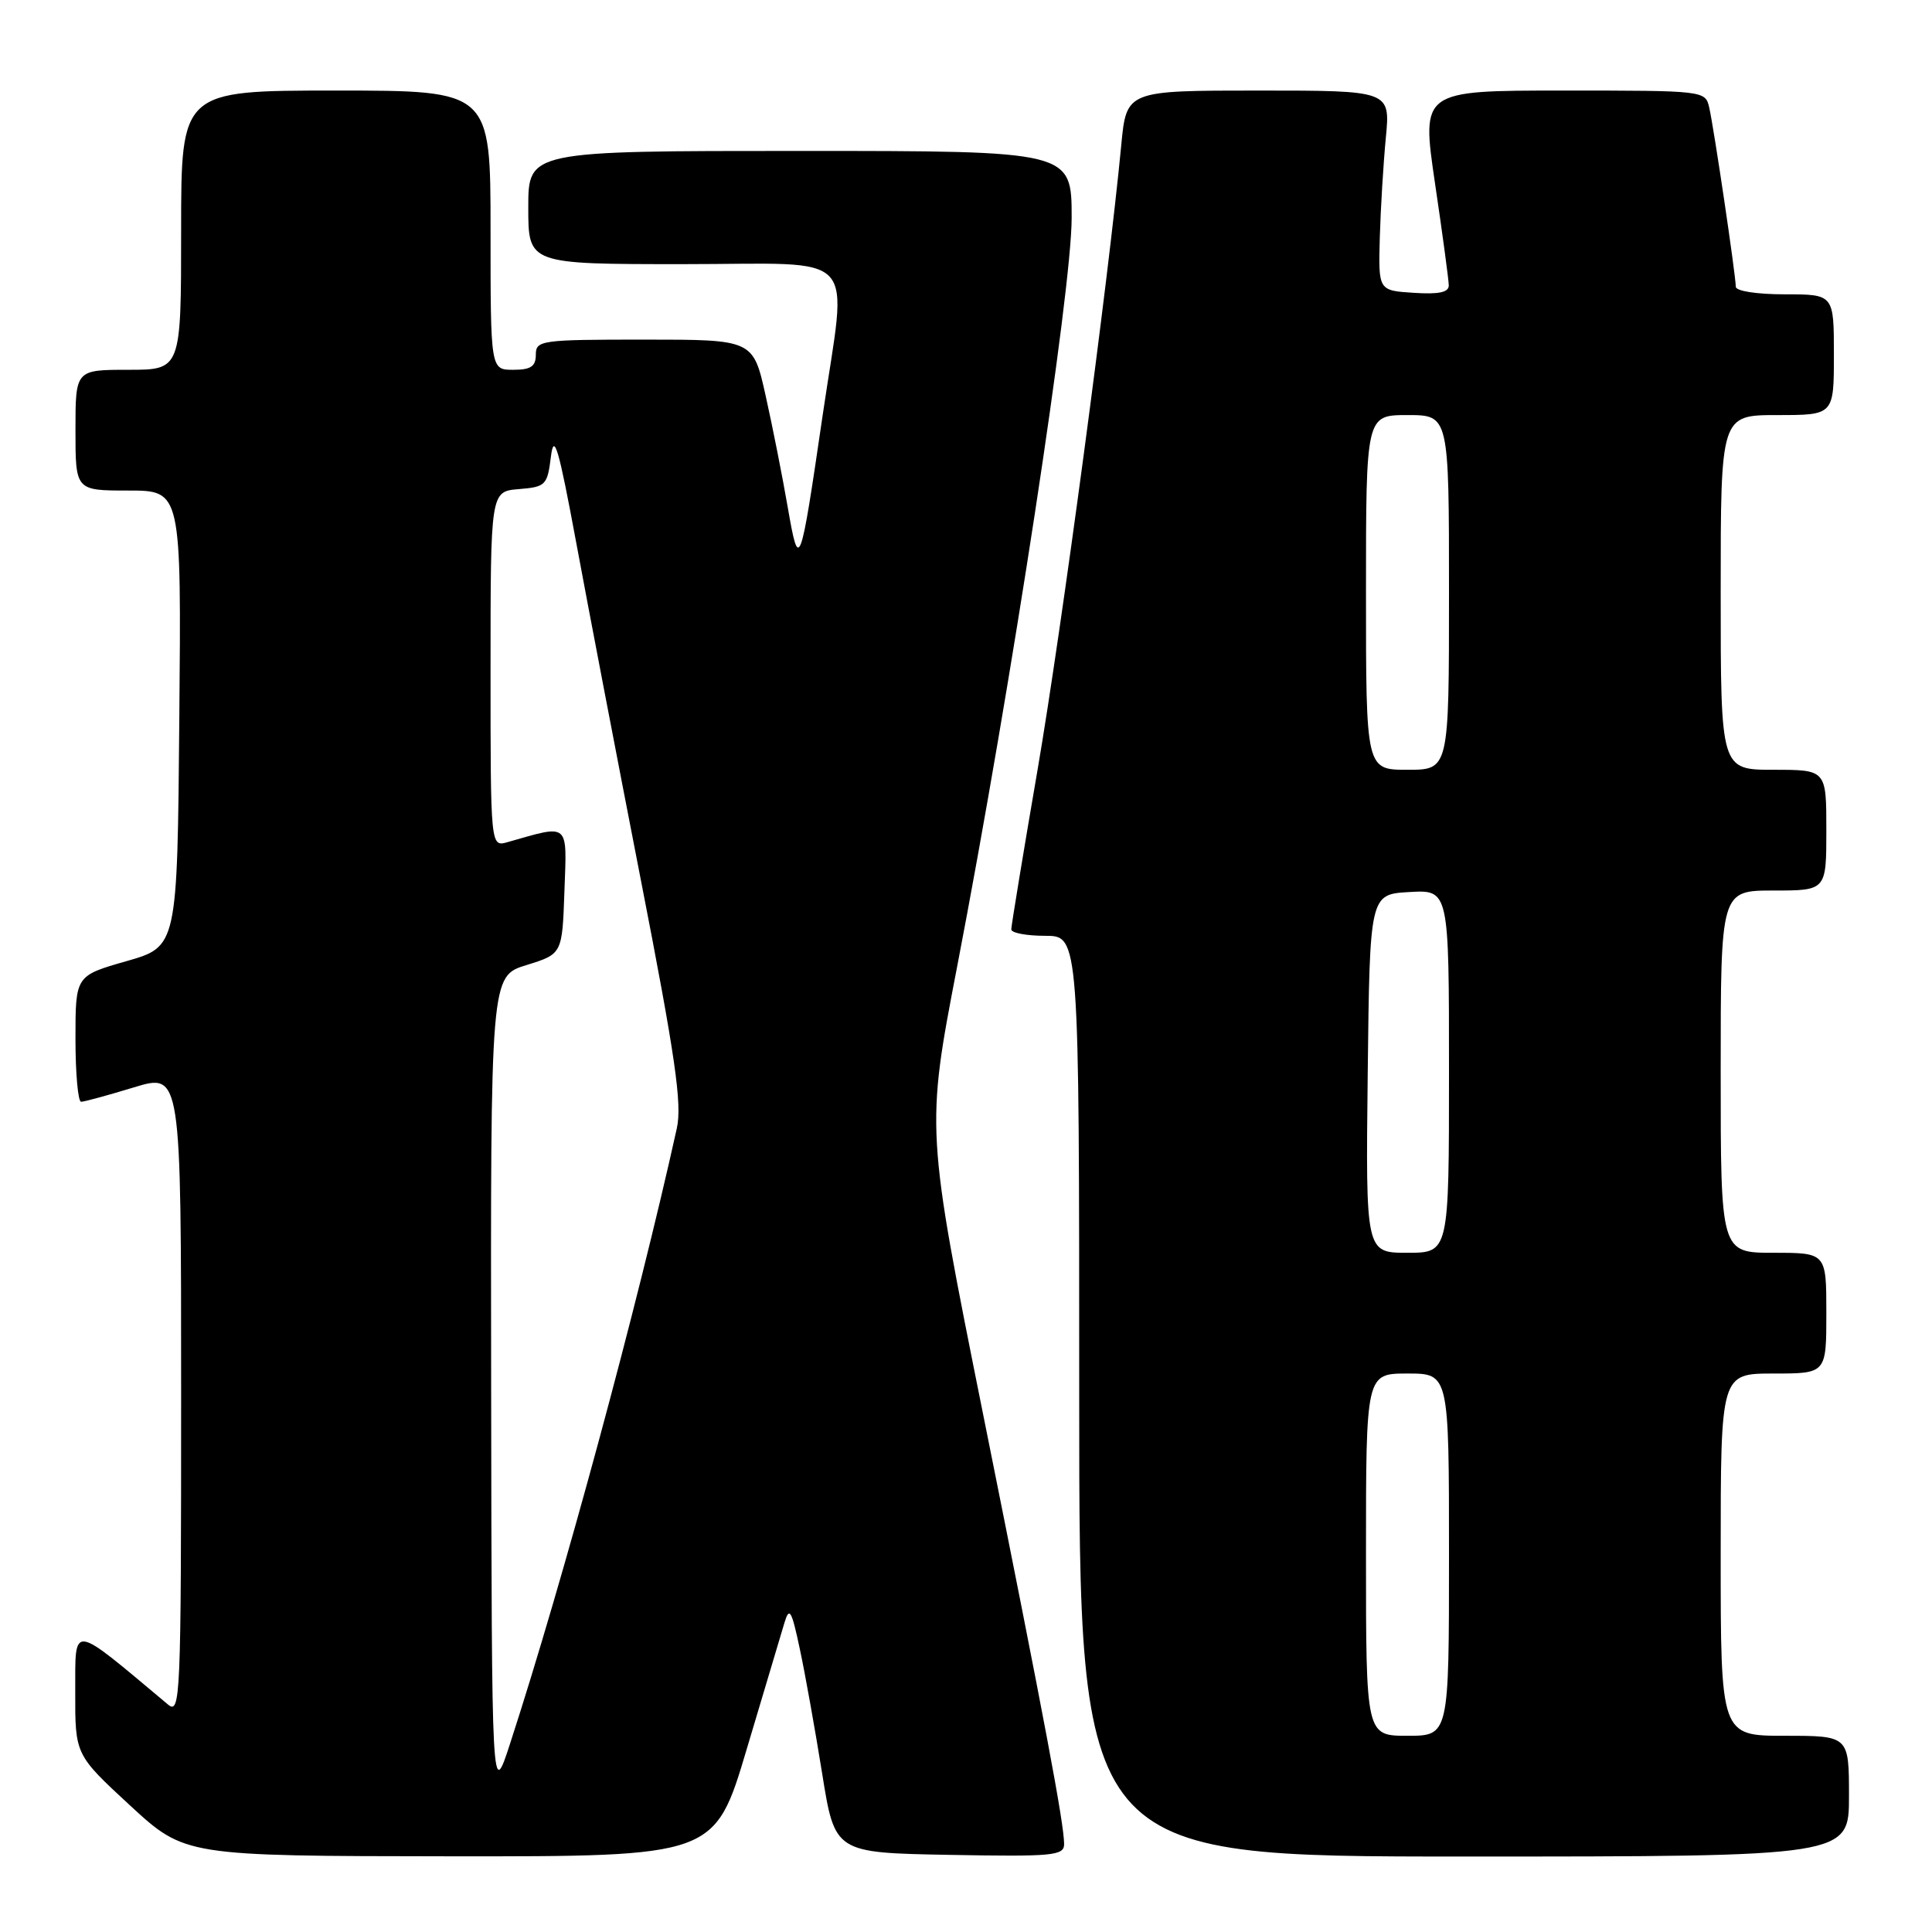 <?xml version="1.0" encoding="UTF-8" standalone="no"?>
<!DOCTYPE svg PUBLIC "-//W3C//DTD SVG 1.1//EN" "http://www.w3.org/Graphics/SVG/1.1/DTD/svg11.dtd" >
<svg xmlns="http://www.w3.org/2000/svg" xmlns:xlink="http://www.w3.org/1999/xlink" version="1.1" viewBox="0 0 256 256">
 <g >
 <path fill="currentColor"
d=" M 98.95 231.75 C 101.28 223.91 103.53 216.38 103.95 215.00 C 104.60 212.86 104.89 213.35 105.98 218.50 C 106.69 221.80 108.01 229.22 108.94 235.00 C 110.62 245.50 110.62 245.50 125.81 245.78 C 139.54 246.03 141.00 245.89 141.00 244.35 C 141.00 241.67 138.48 228.27 130.30 187.56 C 122.68 149.61 122.68 149.61 126.83 128.06 C 134.07 90.44 142.00 38.57 142.00 28.87 C 142.00 20.00 142.00 20.00 106.00 20.00 C 70.00 20.00 70.00 20.00 70.00 27.50 C 70.00 35.00 70.00 35.00 90.50 35.00 C 114.36 35.00 112.27 32.75 109.01 55.00 C 106.01 75.50 105.88 75.84 104.38 67.22 C 103.69 63.22 102.38 56.58 101.46 52.47 C 99.80 45.00 99.80 45.00 85.40 45.00 C 71.67 45.00 71.00 45.09 71.00 47.00 C 71.00 48.56 70.33 49.00 68.00 49.00 C 65.00 49.00 65.00 49.00 65.00 30.50 C 65.00 12.00 65.00 12.00 44.50 12.00 C 24.00 12.00 24.00 12.00 24.00 30.50 C 24.00 49.00 24.00 49.00 17.00 49.00 C 10.00 49.00 10.00 49.00 10.00 57.00 C 10.00 65.00 10.00 65.00 17.01 65.00 C 24.03 65.00 24.03 65.00 23.76 95.21 C 23.50 125.43 23.50 125.43 16.75 127.36 C 10.00 129.29 10.00 129.29 10.00 137.64 C 10.00 142.24 10.34 146.00 10.75 145.99 C 11.16 145.99 14.31 145.13 17.75 144.08 C 24.00 142.18 24.00 142.18 24.00 184.75 C 24.00 225.17 23.91 227.24 22.25 225.85 C 9.25 214.97 10.00 215.07 9.97 224.16 C 9.95 232.50 9.95 232.50 17.22 239.22 C 24.50 245.93 24.50 245.93 59.61 245.97 C 94.71 246.00 94.71 246.00 98.95 231.75 Z  M 245.00 238.00 C 245.00 230.00 245.00 230.00 236.50 230.00 C 228.00 230.00 228.00 230.00 228.00 206.00 C 228.00 182.00 228.00 182.00 235.00 182.00 C 242.00 182.00 242.00 182.00 242.00 174.00 C 242.00 166.00 242.00 166.00 235.00 166.00 C 228.00 166.00 228.00 166.00 228.00 142.00 C 228.00 118.00 228.00 118.00 235.00 118.00 C 242.00 118.00 242.00 118.00 242.00 110.00 C 242.00 102.00 242.00 102.00 235.00 102.00 C 228.00 102.00 228.00 102.00 228.00 78.50 C 228.00 55.00 228.00 55.00 235.50 55.00 C 243.00 55.00 243.00 55.00 243.00 47.00 C 243.00 39.00 243.00 39.00 236.50 39.00 C 232.80 39.00 230.00 38.57 230.00 37.99 C 230.00 36.51 227.09 16.87 226.48 14.25 C 225.97 12.01 225.84 12.00 207.15 12.00 C 188.34 12.00 188.34 12.00 190.14 24.25 C 191.14 30.99 191.96 37.09 191.97 37.80 C 191.99 38.74 190.67 39.02 187.32 38.80 C 182.64 38.50 182.64 38.50 182.83 31.50 C 182.94 27.65 183.30 21.69 183.63 18.25 C 184.23 12.00 184.23 12.00 166.75 12.00 C 149.26 12.00 149.26 12.00 148.57 19.25 C 146.87 37.14 140.68 83.32 137.50 101.90 C 135.57 113.12 134.00 122.68 134.00 123.15 C 134.00 123.62 136.03 124.00 138.50 124.00 C 143.00 124.00 143.00 124.00 143.00 185.00 C 143.00 246.00 143.00 246.00 194.00 246.00 C 245.00 246.00 245.00 246.00 245.00 238.00 Z  M 65.08 183.93 C 65.00 129.35 65.00 129.35 69.75 127.88 C 74.50 126.41 74.50 126.41 74.79 118.07 C 75.12 108.87 75.54 109.23 67.25 111.59 C 65.00 112.23 65.00 112.23 65.00 88.68 C 65.00 65.12 65.00 65.12 68.75 64.81 C 72.31 64.52 72.53 64.30 73.00 60.50 C 73.41 57.23 74.02 59.32 76.37 72.00 C 77.95 80.53 81.79 100.56 84.90 116.52 C 89.49 140.02 90.40 146.30 89.68 149.52 C 84.46 173.13 74.62 209.41 67.60 231.00 C 65.16 238.50 65.16 238.50 65.08 183.93 Z  M 181.00 206.00 C 181.00 182.00 181.00 182.00 186.50 182.00 C 192.00 182.00 192.00 182.00 192.00 206.00 C 192.00 230.00 192.00 230.00 186.50 230.00 C 181.00 230.00 181.00 230.00 181.00 206.00 Z  M 181.23 142.25 C 181.50 118.50 181.50 118.50 186.75 118.20 C 192.00 117.90 192.00 117.90 192.00 141.95 C 192.00 166.00 192.00 166.00 186.48 166.00 C 180.96 166.00 180.96 166.00 181.23 142.25 Z  M 181.00 78.50 C 181.00 55.00 181.00 55.00 186.50 55.00 C 192.00 55.00 192.00 55.00 192.00 78.50 C 192.00 102.00 192.00 102.00 186.50 102.00 C 181.00 102.00 181.00 102.00 181.00 78.50 Z "/>
</g>
</svg>